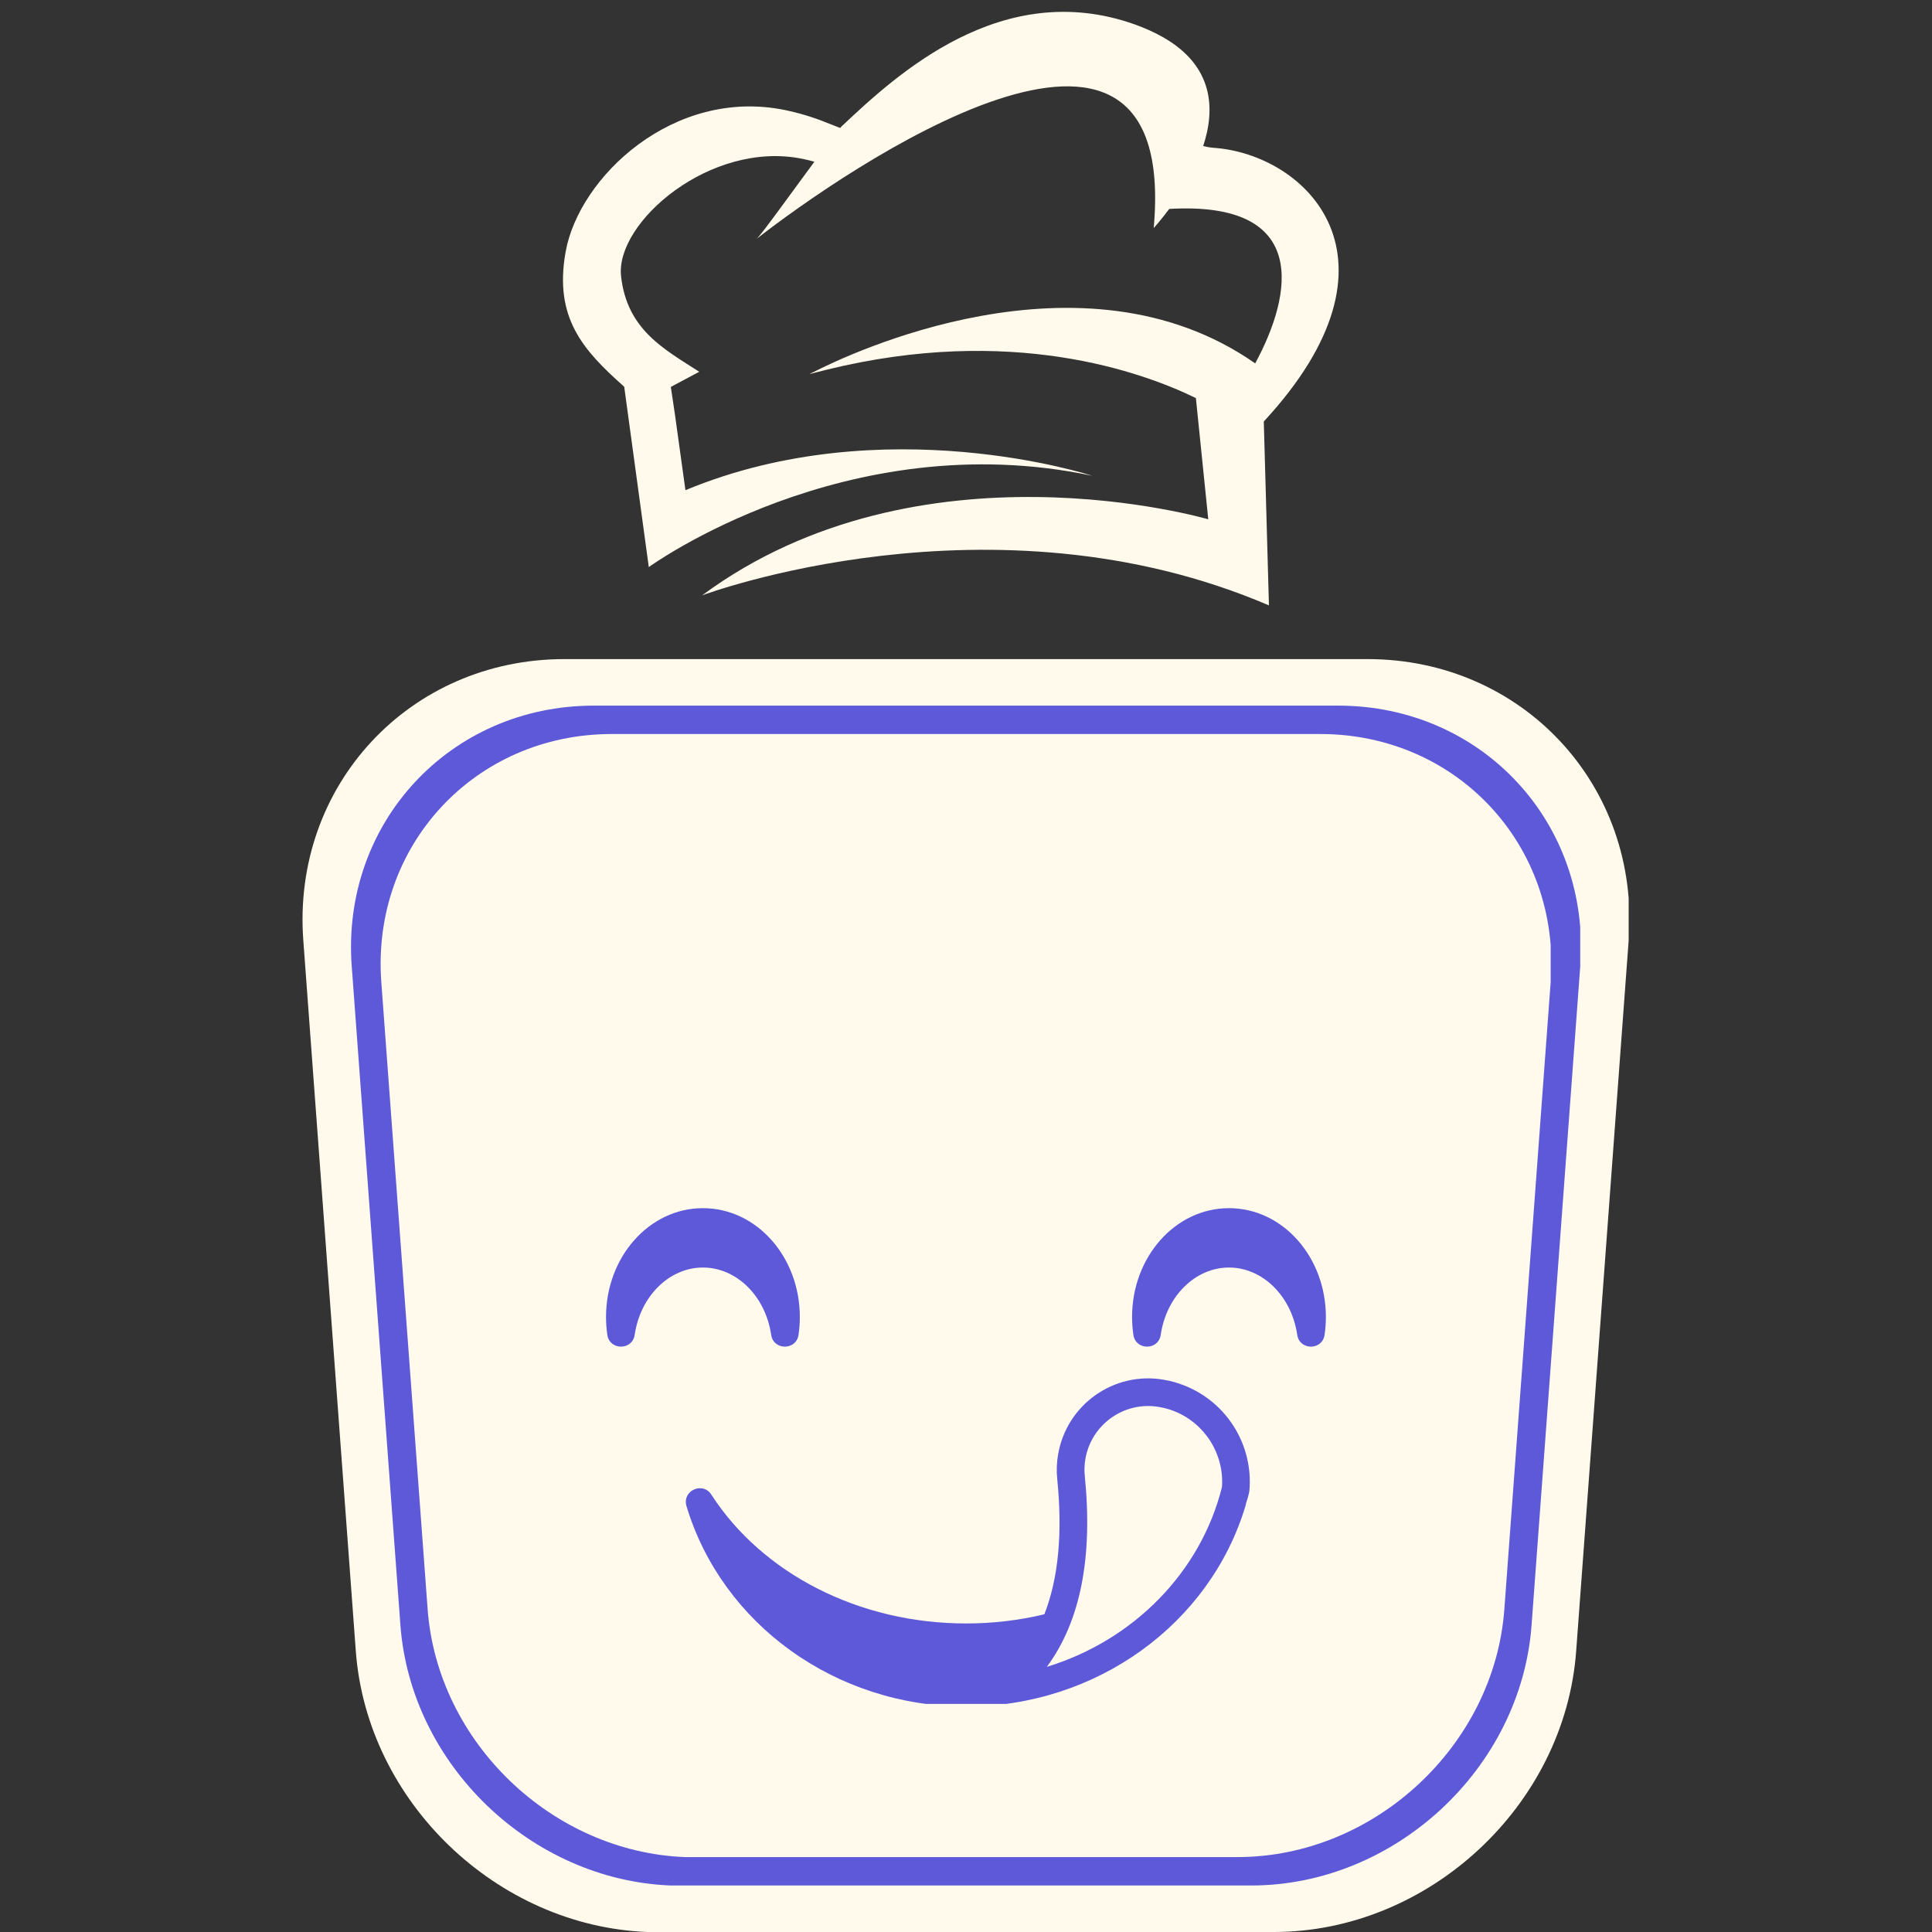 <svg xmlns="http://www.w3.org/2000/svg" xmlns:xlink="http://www.w3.org/1999/xlink" width="500" zoomAndPan="magnify" viewBox="0 0 375 375" height="500" preserveAspectRatio="xMidYMid meet" version="1.0"><rect x="0" y="0" width="375" height="375" fill="#333333" stroke="none"/><defs><clipPath id="8dd9b6de6b"><path d="M 58.715 127.414 L 316.637 127.414 L 316.637 375 L 58.715 375 Z M 58.715 127.414 " clip-rule="nonzero"/></clipPath><clipPath id="c2d8cf041c"><path d="M 125.602 127.93 L 125.602 375 C 126.328 375.051 127.051 375.051 127.777 375.051 L 246.809 375.051 L 246.809 127.93 Z M 265.434 127.93 L 246.809 127.93 L 246.809 375 L 247.223 375 C 277.332 375 303.766 350.426 305.938 320.422 L 316.129 182.457 C 318.355 152.504 295.543 127.93 265.434 127.93 Z M 109.566 127.93 C 79.457 127.93 56.645 152.504 58.871 182.508 L 69.062 320.477 C 71.234 349.754 96.48 373.863 125.656 375 L 125.656 127.93 Z M 109.566 127.93 " clip-rule="nonzero"/></clipPath><clipPath id="57baa46431"><path d="M 68.129 136.48 L 307 136.48 L 307 366 L 68.129 366 Z M 68.129 136.48 " clip-rule="nonzero"/></clipPath><clipPath id="d27b79e3c2"><path d="M 130.129 136.961 L 130.129 365.973 C 130.797 366.02 131.469 366.02 132.141 366.02 L 242.477 366.02 L 242.477 136.961 Z M 259.738 136.961 L 242.477 136.961 L 242.477 365.973 L 242.859 365.973 C 270.766 365.973 295.27 343.195 297.281 315.383 L 306.73 187.5 C 308.789 159.734 287.645 136.961 259.738 136.961 Z M 115.262 136.961 C 87.355 136.961 66.211 159.734 68.27 187.547 L 77.719 315.43 C 79.73 342.57 103.133 364.918 130.176 365.973 L 130.176 136.961 Z M 115.262 136.961 " clip-rule="nonzero"/></clipPath><clipPath id="2b2729a119"><path d="M 73.875 142.016 L 301 142.016 L 301 360.914 L 73.875 360.914 Z M 73.875 142.016 " clip-rule="nonzero"/></clipPath><clipPath id="ae25a0e988"><path d="M 132.891 142.473 L 132.891 360.457 C 133.527 360.504 134.168 360.504 134.805 360.504 L 239.828 360.504 L 239.828 142.473 Z M 256.258 142.473 L 239.828 142.473 L 239.828 360.457 L 240.195 360.457 C 266.758 360.457 290.082 338.777 291.996 312.305 L 300.988 190.578 C 302.953 164.152 282.824 142.473 256.258 142.473 Z M 118.742 142.473 C 92.176 142.473 72.047 164.152 74.012 190.625 L 83.004 312.352 C 84.918 338.184 107.191 359.453 132.934 360.457 L 132.934 142.473 Z M 118.742 142.473 " clip-rule="nonzero"/></clipPath><clipPath id="3c2aa25016"><path d="M 117.629 234.504 L 155.246 234.504 L 155.246 261.375 L 117.629 261.375 Z M 117.629 234.504 " clip-rule="nonzero"/></clipPath><clipPath id="caac24c1a2"><path d="M 117.879 259.086 C 117.711 257.93 117.629 256.777 117.629 255.621 C 117.629 244.035 125.961 234.504 136.438 234.504 C 146.914 234.504 155.246 244.035 155.246 255.621 C 155.246 256.777 155.164 257.93 154.996 259.086 C 154.555 262.148 150.125 262.148 149.684 259.086 C 148.57 251.527 142.926 246.027 136.438 246.027 C 129.949 246.027 124.305 251.527 123.191 259.086 C 122.75 262.148 118.32 262.148 117.879 259.086 Z M 117.879 259.086 " clip-rule="nonzero"/></clipPath><clipPath id="e92d16cd43"><path d="M 219.734 234.504 L 257.355 234.504 L 257.355 261.375 L 219.734 261.375 Z M 219.734 234.504 " clip-rule="nonzero"/></clipPath><clipPath id="f8f7ee0f88"><path d="M 219.988 259.086 C 219.82 257.93 219.734 256.777 219.734 255.621 C 219.734 244.035 228.07 234.504 238.543 234.504 C 249.02 234.504 257.355 244.035 257.355 255.621 C 257.355 256.777 257.27 257.93 257.102 259.086 C 256.66 262.148 252.23 262.148 251.793 259.086 C 250.68 251.527 245.031 246.027 238.543 246.027 C 232.059 246.027 226.41 251.527 225.297 259.086 C 224.859 262.148 220.43 262.148 219.988 259.086 Z M 219.988 259.086 " clip-rule="nonzero"/></clipPath><clipPath id="5dd029a582"><path d="M 133 267 L 243 267 L 243 330.73 L 133 330.73 Z M 133 267 " clip-rule="nonzero"/></clipPath><clipPath id="8bbab82a61"><path d="M 202.711 313.332 C 205.418 306.402 206.277 297.668 205.207 287.07 C 205.039 285.473 205.105 283.879 205.375 282.324 C 207.016 272.648 216.188 266.141 225.844 267.797 C 227.23 268.027 228.594 268.406 229.895 268.93 C 238.188 272.207 243.27 280.539 242.512 289.316 L 242.449 289.715 C 242.281 290.406 242.094 291.098 241.863 291.77 C 241.84 291.961 241.797 292.148 241.734 292.336 C 234.852 315.219 212.809 331.238 187.492 331.238 C 162.176 331.238 140.133 315.219 133.246 292.336 C 132.344 289.355 136.395 287.488 138.074 290.113 C 147.941 305.395 166.688 315.113 187.492 315.113 C 192.719 315.113 197.84 314.504 202.711 313.332 Z M 227.922 273.906 C 226.957 273.527 225.969 273.254 224.941 273.086 C 218.203 271.934 211.82 276.469 210.668 283.207 C 210.477 284.32 210.438 285.43 210.562 286.523 C 212.137 302.309 209.723 314.695 203.195 323.531 C 220.008 318.391 233.066 305.164 237.18 288.645 C 237.641 282.305 233.926 276.301 227.922 273.906 Z M 227.922 273.906 " clip-rule="nonzero"/></clipPath><clipPath id="d027ee35d9"><path d="M 109 2 L 260 2 L 260 118 L 109 118 Z M 109 2 " clip-rule="nonzero"/></clipPath><clipPath id="6103ce296a"><path d="M 154.23 -33.371 L 288.996 43.121 L 220.523 163.762 L 85.758 87.266 Z M 154.23 -33.371 " clip-rule="nonzero"/></clipPath><clipPath id="0503f03a52"><path d="M 154.23 -33.371 L 288.996 43.121 L 220.523 163.762 L 85.758 87.266 Z M 154.23 -33.371 " clip-rule="nonzero"/></clipPath></defs><g clip-path="url(#8dd9b6de6b)"><g clip-path="url(#c2d8cf041c)"><path fill="#fffaeb" d="M 58.715 127.93 L 316.121 127.93 L 316.121 375 L 58.715 375 Z M 58.715 127.93 " fill-opacity="1" fill-rule="nonzero"/></g></g><g clip-path="url(#57baa46431)"><g clip-path="url(#d27b79e3c2)"><path fill="#5d59d9" d="M 68.129 136.961 L 306.723 136.961 L 306.723 365.973 L 68.129 365.973 Z M 68.129 136.961 " fill-opacity="1" fill-rule="nonzero"/></g></g><g clip-path="url(#2b2729a119)"><g clip-path="url(#ae25a0e988)"><path fill="#fffaeb" d="M 73.875 142.473 L 300.98 142.473 L 300.98 360.457 L 73.875 360.457 Z M 73.875 142.473 " fill-opacity="1" fill-rule="nonzero"/></g></g><g clip-path="url(#3c2aa25016)"><g clip-path="url(#caac24c1a2)"><path fill="#5d59d9" d="M 90.758 288.242 L 182.117 288.242 L 182.117 207.633 L 90.758 207.633 Z M 90.758 288.242 " fill-opacity="1" fill-rule="nonzero"/></g></g><g clip-path="url(#e92d16cd43)"><g clip-path="url(#f8f7ee0f88)"><path fill="#5d59d9" d="M 192.863 288.242 L 284.223 288.242 L 284.223 207.633 L 192.863 207.633 Z M 192.863 288.242 " fill-opacity="1" fill-rule="nonzero"/></g></g><g clip-path="url(#5dd029a582)"><g clip-path="url(#8bbab82a61)"><path fill="#5d59d9" d="M 106.25 358.105 L 269.469 358.105 L 269.469 240.652 L 106.25 240.652 Z M 106.25 358.105 " fill-opacity="1" fill-rule="nonzero"/></g></g><g clip-path="url(#d027ee35d9)"><g clip-path="url(#6103ce296a)"><g clip-path="url(#0503f03a52)"><path fill="#fffaeb" d="M 121.164 75.094 L 125.93 110.07 C 125.93 110.07 164.16 82.234 211.992 92.344 C 211.992 92.344 171.621 79.117 133.043 95.145 L 131 80.414 L 130.207 75.102 L 135.723 72.16 C 128.906 67.766 121.688 64.008 120.547 53.598 C 119.406 43.184 137.914 27.188 155.75 30.828 C 156.535 30.973 157.316 31.188 158.07 31.391 C 153.52 37.551 147.703 45.672 146.859 46.363 C 163.535 33.32 228.98 -11.977 223.934 44.27 C 223.934 44.27 225.227 42.855 226.949 40.551 C 254.312 38.969 250.887 57.156 243.633 70.531 C 209.961 46.969 164.332 68.91 157.887 72.227 L 157.844 72.238 L 157.691 72.305 C 157.316 72.504 157.105 72.609 157.105 72.609 L 160.406 71.773 C 196.258 62.941 221.758 72.211 232.121 77.266 L 234.523 100.797 C 234.523 100.797 178.496 84.34 136.27 115.562 C 136.27 115.562 192.531 94.414 246.301 117.508 L 245.301 81.809 C 274.523 50.25 253.586 29.887 235.457 28.68 C 234.668 28.609 234.031 28.473 233.539 28.344 C 235.949 21.043 235.5 12.797 225.766 7.234 C 224.168 6.328 222.348 5.484 220.215 4.723 C 194.473 -4.383 174.09 14.395 163.367 24.52 C 163.289 24.586 163.18 24.715 163.07 24.84 C 161.906 24.367 160.969 24.023 160.48 23.824 C 157.879 22.762 155.176 21.945 152.344 21.355 C 130.758 16.941 112.355 34.355 109.781 48.918 C 107.508 61.688 113.156 67.949 121.121 75.031 Z M 121.164 75.094 " fill-opacity="1" fill-rule="evenodd"/></g></g></g></svg>